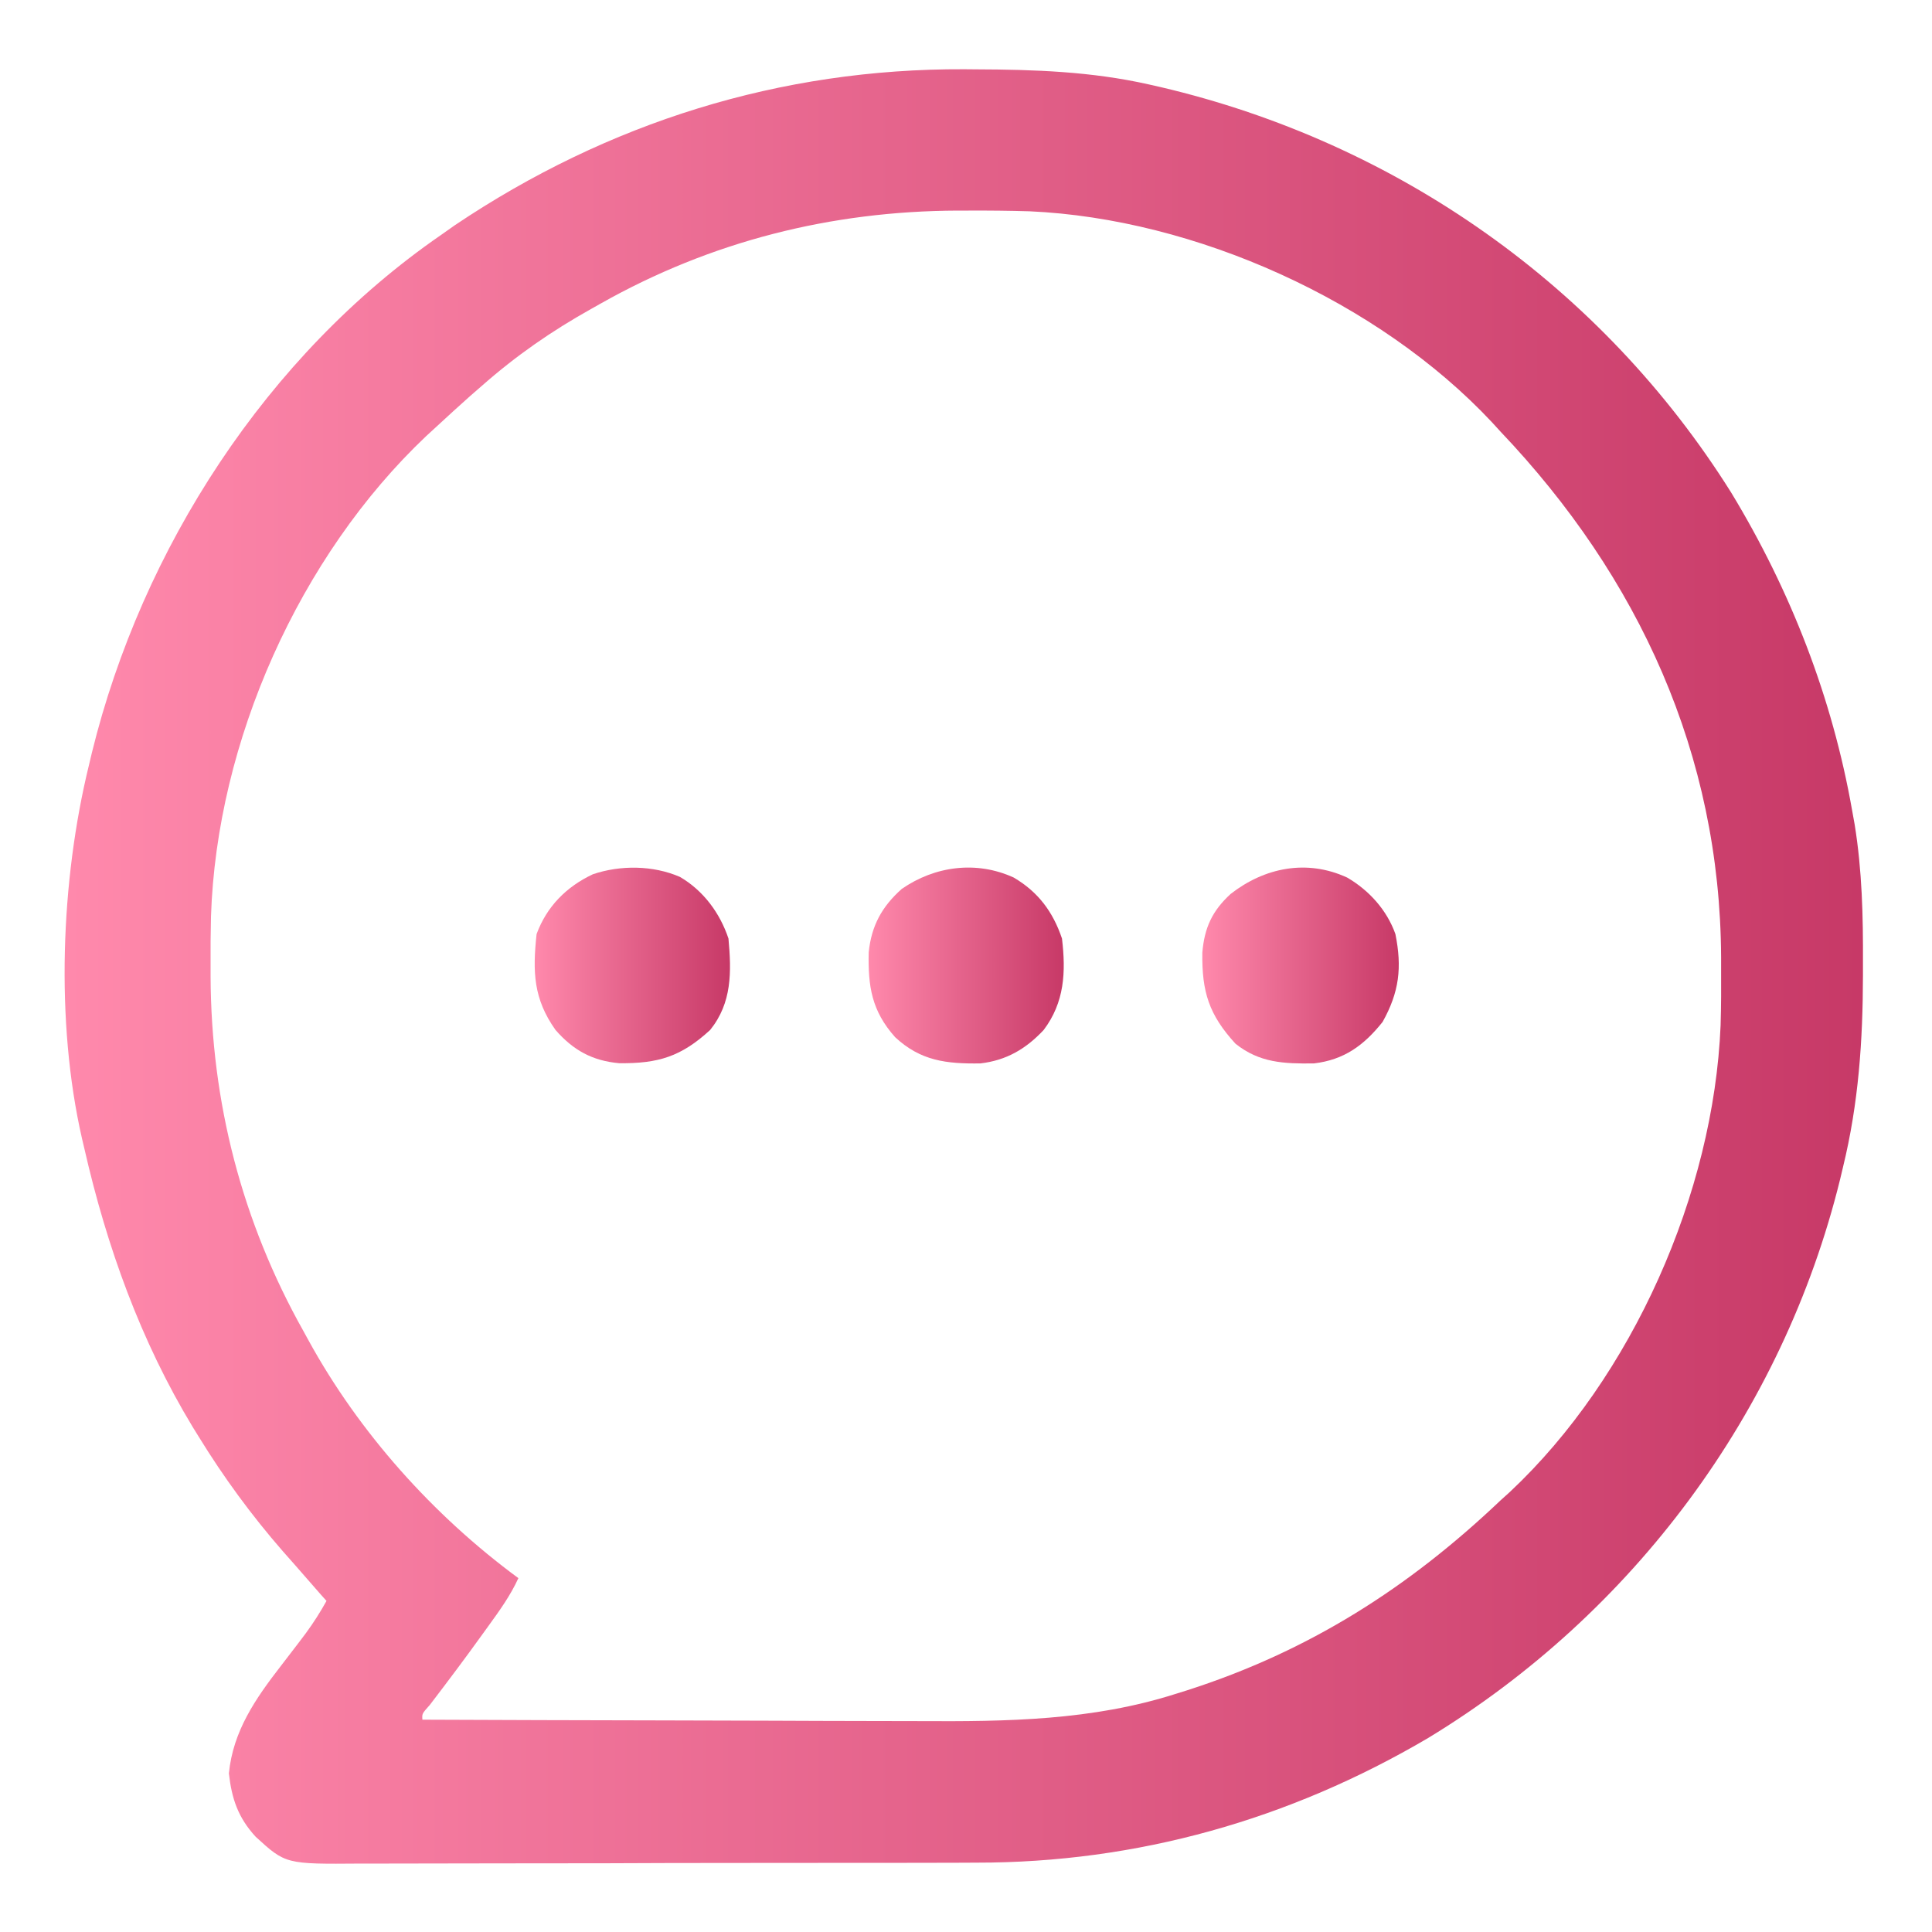 <svg width="19" height="19" viewBox="0 0 19 19" fill="none" xmlns="http://www.w3.org/2000/svg">
<path d="M9.483 0.681C9.521 0.681 9.558 0.681 9.597 0.682C10.172 0.684 10.733 0.703 11.297 0.83C11.336 0.839 11.376 0.848 11.416 0.857C13.742 1.403 15.755 2.819 17.025 4.844C17.61 5.808 18.02 6.861 18.215 7.973C18.223 8.017 18.231 8.061 18.239 8.106C18.313 8.562 18.323 9.011 18.321 9.472C18.321 9.531 18.321 9.531 18.321 9.592C18.32 10.235 18.278 10.85 18.125 11.477C18.11 11.537 18.11 11.537 18.096 11.599C17.532 13.891 16.059 15.869 14.045 17.092C12.681 17.895 11.183 18.319 9.602 18.318C9.53 18.318 9.457 18.318 9.385 18.319C9.19 18.319 8.995 18.32 8.8 18.32C8.678 18.32 8.556 18.32 8.434 18.32C8.008 18.321 7.582 18.321 7.155 18.321C6.759 18.321 6.363 18.322 5.966 18.324C5.625 18.325 5.283 18.325 4.942 18.325C4.738 18.325 4.535 18.326 4.331 18.326C4.14 18.327 3.949 18.327 3.758 18.327C3.688 18.327 3.618 18.327 3.549 18.327C2.809 18.333 2.809 18.333 2.514 18.063C2.341 17.874 2.279 17.69 2.251 17.44C2.292 17.023 2.513 16.705 2.764 16.381C2.82 16.308 2.876 16.235 2.932 16.162C2.957 16.128 2.983 16.095 3.009 16.06C3.083 15.959 3.15 15.854 3.211 15.744C3.194 15.725 3.177 15.706 3.159 15.686C3.071 15.586 2.984 15.485 2.896 15.385C2.839 15.32 2.839 15.32 2.781 15.255C2.471 14.899 2.2 14.529 1.953 14.127C1.925 14.081 1.925 14.081 1.896 14.035C1.383 13.188 1.05 12.26 0.83 11.297C0.822 11.263 0.814 11.23 0.806 11.195C0.544 10.047 0.597 8.66 0.875 7.523C0.884 7.483 0.894 7.443 0.904 7.401C1.397 5.394 2.623 3.495 4.334 2.313C4.38 2.28 4.426 2.248 4.473 2.215C5.976 1.205 7.673 0.673 9.483 0.681ZM5.906 2.986C5.877 3.002 5.848 3.018 5.819 3.035C5.427 3.254 5.076 3.497 4.738 3.795C4.7 3.828 4.662 3.862 4.622 3.896C4.51 3.996 4.399 4.097 4.289 4.199C4.257 4.228 4.225 4.258 4.192 4.288C2.943 5.47 2.131 7.293 2.075 9.012C2.071 9.175 2.07 9.337 2.071 9.5C2.071 9.534 2.071 9.569 2.071 9.604C2.076 10.839 2.379 12.014 2.986 13.094C3.001 13.121 3.016 13.149 3.032 13.178C3.531 14.089 4.261 14.904 5.098 15.52C5.02 15.691 4.913 15.839 4.803 15.991C4.783 16.019 4.763 16.046 4.743 16.074C4.575 16.308 4.402 16.538 4.227 16.767C4.15 16.853 4.15 16.853 4.154 16.912C4.936 16.915 5.718 16.918 6.5 16.919C6.863 16.92 7.226 16.921 7.589 16.922C7.906 16.924 8.223 16.924 8.54 16.925C8.707 16.925 8.874 16.925 9.042 16.926C9.901 16.931 10.74 16.921 11.566 16.657C11.603 16.645 11.64 16.634 11.678 16.622C12.873 16.238 13.85 15.617 14.756 14.756C14.786 14.728 14.817 14.7 14.849 14.672C16.054 13.542 16.853 11.731 16.921 10.084C16.927 9.894 16.927 9.704 16.926 9.514C16.926 9.481 16.926 9.447 16.926 9.412C16.916 7.419 16.118 5.677 14.756 4.244C14.728 4.213 14.7 4.183 14.671 4.151C13.556 2.961 11.755 2.151 10.126 2.078C9.926 2.072 9.726 2.07 9.525 2.071C9.49 2.071 9.454 2.071 9.417 2.071C8.175 2.076 6.993 2.372 5.906 2.986Z" fill="url(#paint0_linear_46_3)"/>
<path d="M13.248 8.63C13.463 8.755 13.639 8.949 13.723 9.186C13.789 9.515 13.761 9.756 13.597 10.05C13.413 10.281 13.218 10.423 12.922 10.458C12.628 10.462 12.386 10.453 12.15 10.264C11.889 9.979 11.819 9.754 11.824 9.369C11.845 9.123 11.921 8.958 12.103 8.791C12.435 8.532 12.851 8.447 13.248 8.63Z" fill="url(#paint1_linear_46_3)"/>
<path d="M9.969 8.63C10.209 8.771 10.355 8.966 10.444 9.23C10.483 9.561 10.469 9.857 10.264 10.129C10.089 10.316 9.897 10.428 9.642 10.458C9.308 10.463 9.054 10.434 8.803 10.2C8.572 9.941 8.536 9.701 8.543 9.366C8.57 9.103 8.673 8.916 8.868 8.742C9.193 8.517 9.602 8.462 9.969 8.63Z" fill="url(#paint2_linear_46_3)"/>
<path d="M6.687 8.624C6.918 8.759 7.08 8.979 7.164 9.23C7.194 9.559 7.199 9.862 6.984 10.129C6.699 10.391 6.474 10.46 6.089 10.456C5.824 10.432 5.637 10.328 5.463 10.129C5.246 9.823 5.237 9.558 5.277 9.186C5.377 8.915 5.569 8.721 5.83 8.598C6.1 8.506 6.423 8.509 6.687 8.624Z" fill="url(#paint3_linear_46_3)"/>
<defs>
<linearGradient id="paint0_linear_46_3" x1="18.322" y1="9.505" x2="0.635" y2="9.505" gradientUnits="userSpaceOnUse">
<stop stop-color="#C73967"/>
<stop offset="1" stop-color="#FF89AC"/>
</linearGradient>
<linearGradient id="paint1_linear_46_3" x1="13.756" y1="9.496" x2="11.824" y2="9.496" gradientUnits="userSpaceOnUse">
<stop stop-color="#C73967"/>
<stop offset="1" stop-color="#FF89AC"/>
</linearGradient>
<linearGradient id="paint2_linear_46_3" x1="10.461" y1="9.495" x2="8.542" y2="9.495" gradientUnits="userSpaceOnUse">
<stop stop-color="#C73967"/>
<stop offset="1" stop-color="#FF89AC"/>
</linearGradient>
<linearGradient id="paint3_linear_46_3" x1="7.179" y1="9.495" x2="5.258" y2="9.495" gradientUnits="userSpaceOnUse">
<stop stop-color="#C73967"/>
<stop offset="1" stop-color="#FF89AC"/>
</linearGradient>
</defs>
</svg>
